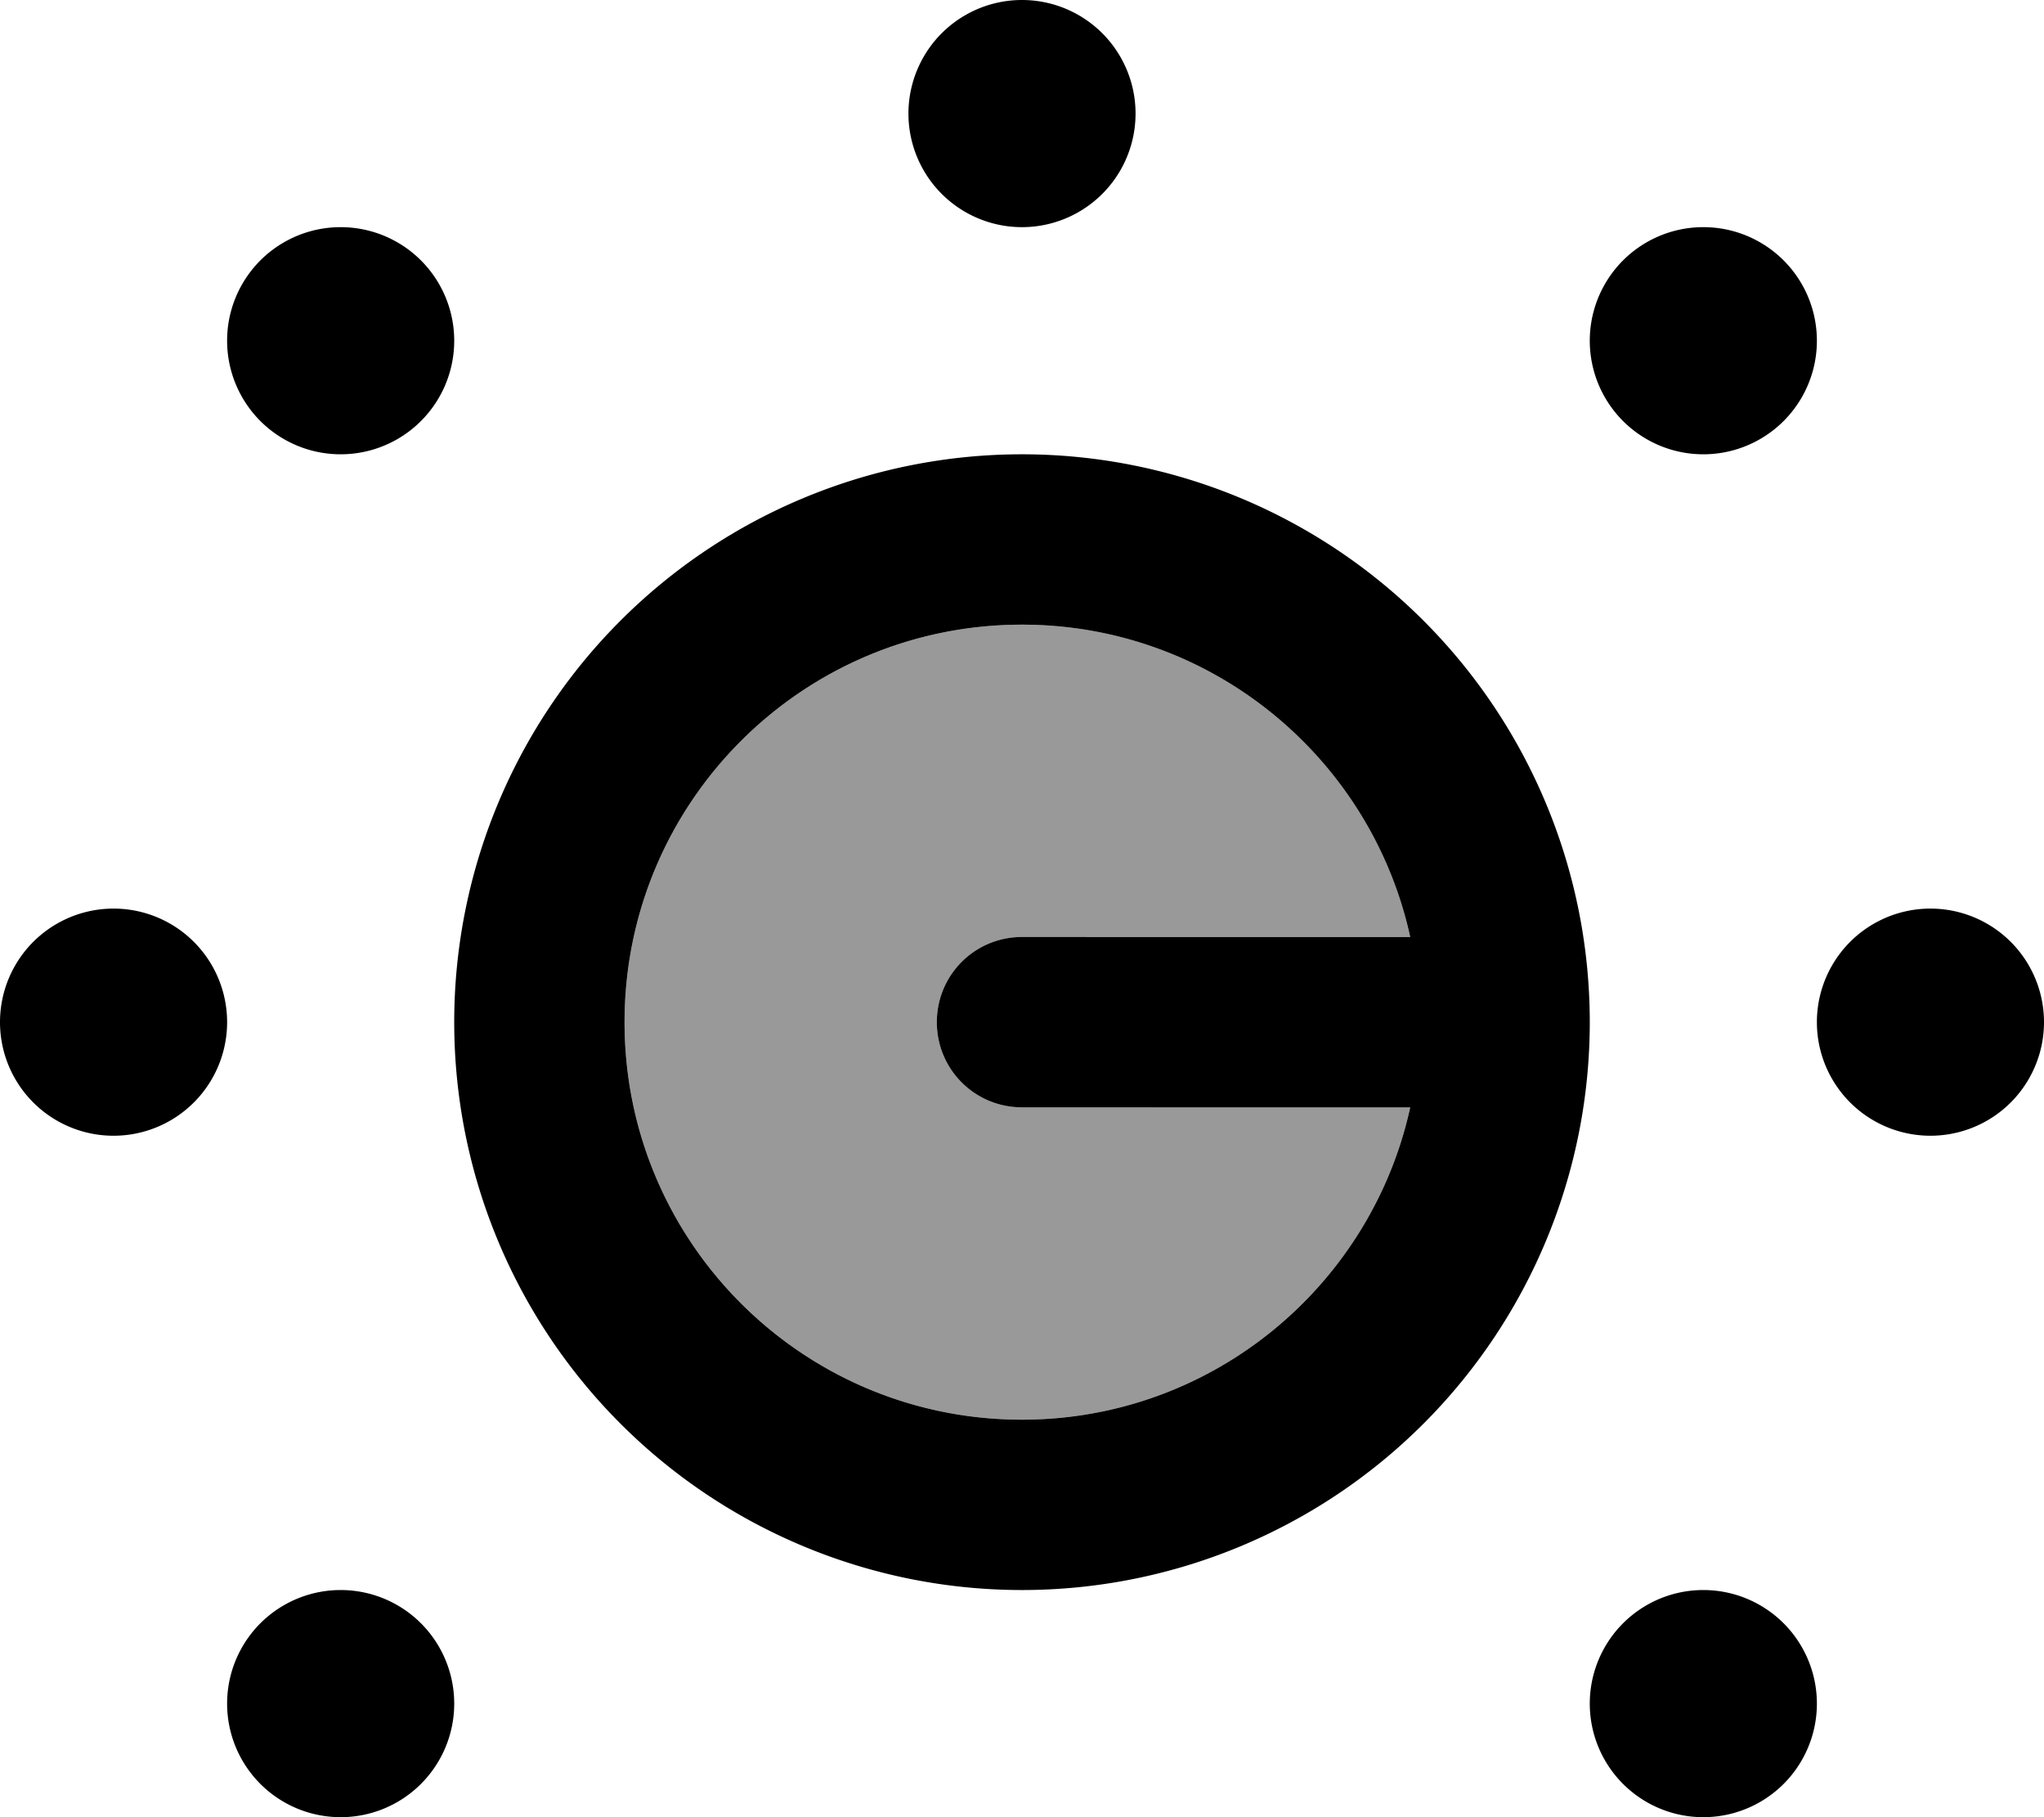 <svg xmlns="http://www.w3.org/2000/svg" viewBox="0 0 576 512"><!--! Font Awesome Pro 7.0.0 by @fontawesome - https://fontawesome.com License - https://fontawesome.com/license (Commercial License) Copyright 2025 Fonticons, Inc. --><path opacity=".4" fill="currentColor" d="M176 288c0 61.9 50.1 112 112 112 53.6 0 98.4-37.7 109.4-88L288 312c-13.3 0-24-10.7-24-24s10.7-24 24-24l109.4 0c-11-50.3-55.8-88-109.4-88-61.9 0-112 50.1-112 112z"/><path fill="currentColor" d="M288 64a32 32 0 1 0 0-64 32 32 0 1 0 0 64zm0 248l109.4 0c-11 50.3-55.8 88-109.4 88-61.9 0-112-50.1-112-112s50.1-112 112-112c53.6 0 98.4 37.7 109.4 88L288 264c-13.3 0-24 10.7-24 24s10.7 24 24 24zm160-24a160 160 0 1 0 -320 0 160 160 0 1 0 320 0zm128 0a32 32 0 1 0 -64 0 32 32 0 1 0 64 0zM32 320a32 32 0 1 0 0-64 32 32 0 1 0 0 64zM128 96a32 32 0 1 0 -64 0 32 32 0 1 0 64 0zm352 32a32 32 0 1 0 0-64 32 32 0 1 0 0 64zM128 480a32 32 0 1 0 -64 0 32 32 0 1 0 64 0zm352 32a32 32 0 1 0 0-64 32 32 0 1 0 0 64z"/></svg>